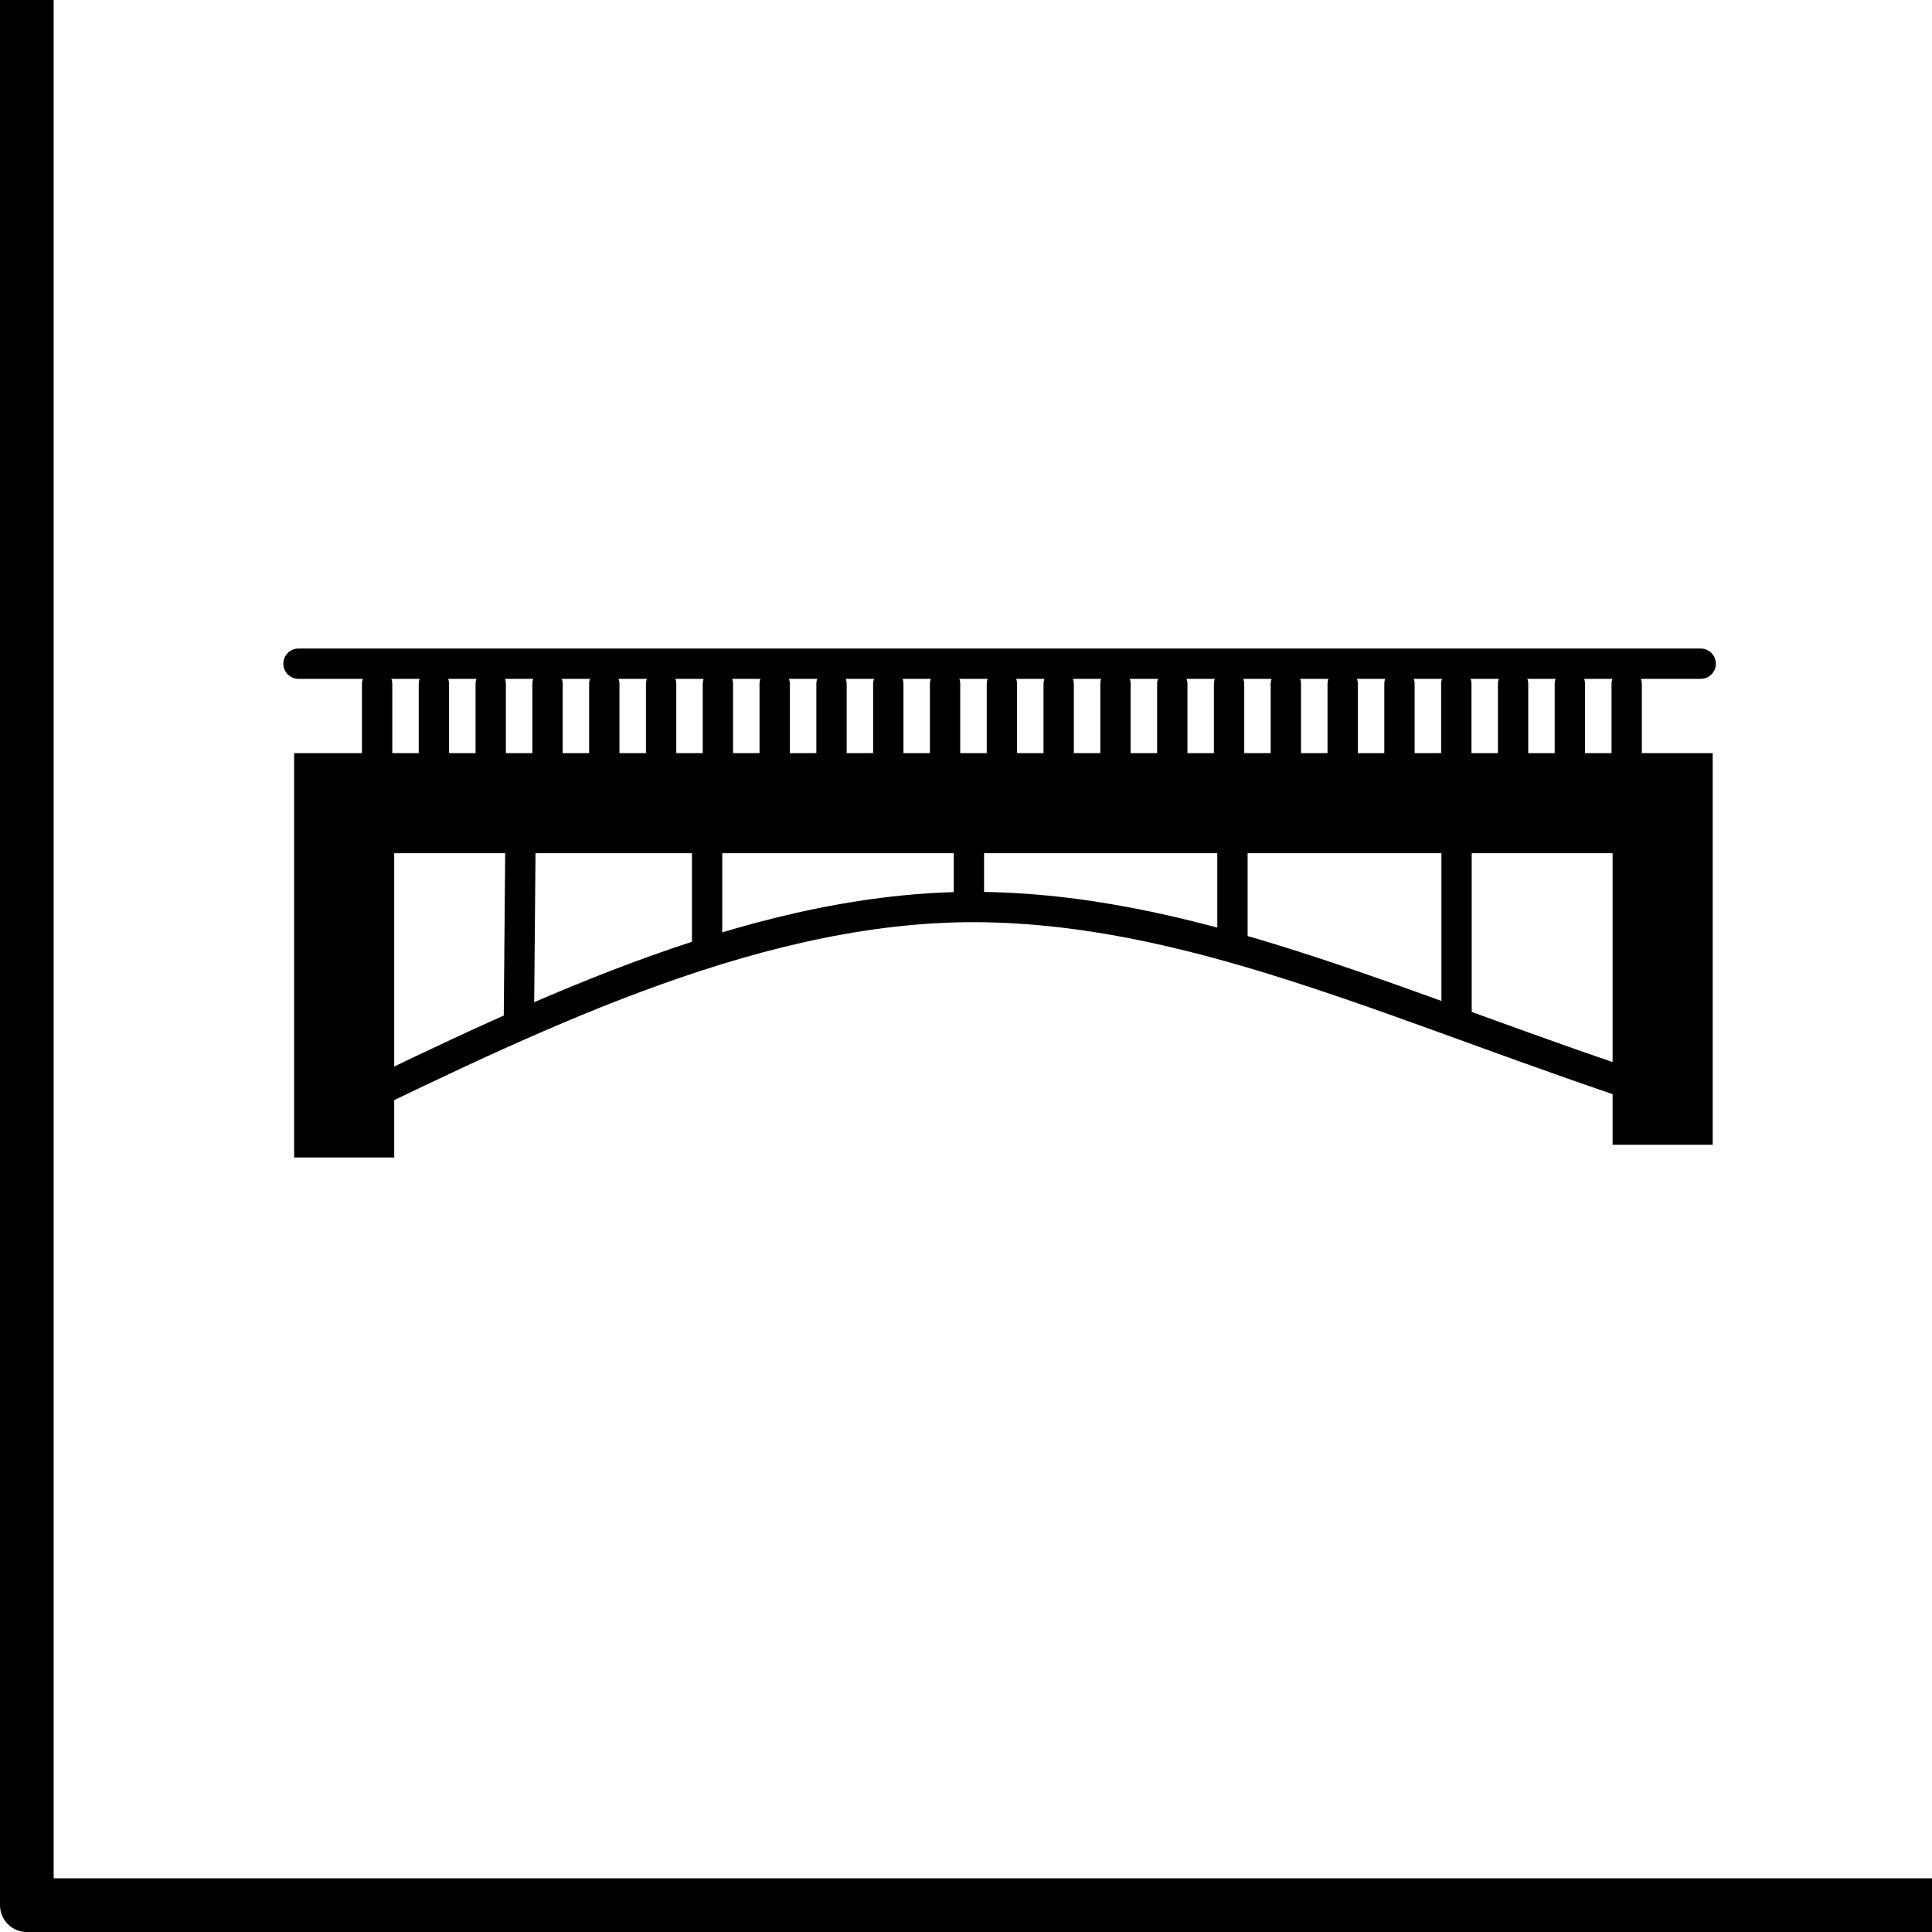 <?xml version="1.0" encoding="UTF-8" standalone="no"?>
<!-- Created with Inkscape (http://www.inkscape.org/) -->

<svg
   xmlns:dc="http://purl.org/dc/elements/1.1/"
   xmlns:cc="http://creativecommons.org/ns#"
   xmlns:rdf="http://www.w3.org/1999/02/22-rdf-syntax-ns#"
   xmlns:svg="http://www.w3.org/2000/svg"
   xmlns="http://www.w3.org/2000/svg"
   xmlns:sodipodi="http://sodipodi.sourceforge.net/DTD/sodipodi-0.dtd"
   xmlns:inkscape="http://www.inkscape.org/namespaces/inkscape"
   width="36mm"
   height="36mm"
   viewBox="0 0 36 36"
   version="1.1"
   id="svg938"
   inkscape:version="0.92.3 (2405546, 2018-03-11)"
   sodipodi:docname="bridge.svg">
  <defs
     id="defs932">
    <inkscape:path-effect
       effect="spiro"
       id="path-effect2175"
       is_visible="true" />
    <inkscape:path-effect
       effect="spiro"
       id="path-effect1658"
       is_visible="true" />
  </defs>
  <sodipodi:namedview
     id="base"
     pagecolor="#ffffff"
     bordercolor="#666666"
     borderopacity="1.0"
     inkscape:pageopacity="0.0"
     inkscape:pageshadow="2"
     inkscape:zoom="3.959798"
     inkscape:cx="100.17465"
     inkscape:cy="32.205979"
     inkscape:document-units="mm"
     inkscape:current-layer="layer1"
     showgrid="false"
     inkscape:window-width="1920"
     inkscape:window-height="1136"
     inkscape:window-x="1920"
     inkscape:window-y="27"
     inkscape:window-maximized="1" />
  <g
     inkscape:label="grid"
     inkscape:groupmode="layer"
     id="layer1">
    <rect
       y="-0.5"
       x="0.5"
       height="36"
       width="36"
       id="rect852"
       style="color:#000000;display:inline;overflow:visible;visibility:visible;opacity:1;fill:none;fill-opacity:1;fill-rule:nonzero;stroke:#000000;stroke-width:1;stroke-linecap:round;stroke-linejoin:round;stroke-miterlimit:4;stroke-dasharray:none;stroke-dashoffset:0;stroke-opacity:1;marker:none;enable-background:accumulate" />
  </g>
  <g
     inkscape:groupmode="layer"
     id="layer3"
     inkscape:label="drawing">
    <g
       id="g2460"
       transform="translate(-50,-111)">
      <path
         sodipodi:nodetypes="cccc"
         inkscape:connector-curvature="0"
         id="path2338"
         d="m 80.981,131.399 v -5.433 H 56.413 v 5.67"
         style="opacity:1;vector-effect:none;fill:none;fill-opacity:1;fill-rule:evenodd;stroke:#000000;stroke-width:1.865;stroke-linecap:square;stroke-linejoin:miter;stroke-miterlimit:4;stroke-dasharray:none;stroke-dashoffset:0;stroke-opacity:1" />
      <path
         sodipodi:nodetypes="czcc"
         inkscape:connector-curvature="0"
         id="path2347"
         d="m 56.413,131.635 c 3.697,-1.785 7.859,-3.81 11.952,-3.732 4.093,0.077 7.895,1.966 12.617,3.496 0.294,0.14 0.014,0.427 0,0"
         style="opacity:1;vector-effect:none;fill:none;fill-opacity:1;fill-rule:evenodd;stroke:#000000;stroke-width:0.565;stroke-linecap:round;stroke-linejoin:miter;stroke-miterlimit:4;stroke-dasharray:none;stroke-dashoffset:0;stroke-opacity:1" />
      <path
         inkscape:connector-curvature="0"
         id="path2353"
         d="m 59.668,130.09 0.033,-3.775"
         style="opacity:1;vector-effect:none;fill:none;fill-opacity:1;fill-rule:evenodd;stroke:#000000;stroke-width:0.565;stroke-linecap:round;stroke-linejoin:miter;stroke-miterlimit:4;stroke-dasharray:none;stroke-dashoffset:0;stroke-opacity:1" />
      <path
         inkscape:connector-curvature="0"
         id="path2355"
         d="m 63.176,128.72 v -2.405"
         style="opacity:1;vector-effect:none;fill:none;fill-opacity:1;fill-rule:evenodd;stroke:#000000;stroke-width:0.565;stroke-linecap:round;stroke-linejoin:miter;stroke-miterlimit:4;stroke-dasharray:none;stroke-dashoffset:0;stroke-opacity:1" />
      <path
         inkscape:connector-curvature="0"
         id="path2357"
         d="M 68.054,127.718 V 126.348"
         style="opacity:1;vector-effect:none;fill:none;fill-opacity:1;fill-rule:evenodd;stroke:#000000;stroke-width:0.565;stroke-linecap:round;stroke-linejoin:miter;stroke-miterlimit:4;stroke-dasharray:none;stroke-dashoffset:0;stroke-opacity:1" />
      <path
         inkscape:connector-curvature="0"
         id="path2359"
         d="m 72.965,128.553 v -2.005"
         style="opacity:1;vector-effect:none;fill:none;fill-opacity:1;fill-rule:evenodd;stroke:#000000;stroke-width:0.565;stroke-linecap:round;stroke-linejoin:miter;stroke-miterlimit:4;stroke-dasharray:none;stroke-dashoffset:0;stroke-opacity:1" />
      <path
         inkscape:connector-curvature="0"
         id="path2361"
         d="m 77.141,129.923 v -3.341"
         style="opacity:1;vector-effect:none;fill:none;fill-opacity:1;fill-rule:evenodd;stroke:#000000;stroke-width:0.565;stroke-linecap:round;stroke-linejoin:miter;stroke-miterlimit:4;stroke-dasharray:none;stroke-dashoffset:0;stroke-opacity:1" />
      <path
         inkscape:connector-curvature="0"
         id="path2373"
         d="M 55.562,123.367 H 81.69"
         style="opacity:1;vector-effect:none;fill:none;fill-opacity:1;fill-rule:evenodd;stroke:#000000;stroke-width:0.565;stroke-linecap:round;stroke-linejoin:miter;stroke-miterlimit:4;stroke-dasharray:none;stroke-dashoffset:0;stroke-opacity:1" />
      <path
         inkscape:connector-curvature="0"
         id="path2375"
         d="m 57.027,123.745 v 1.37"
         style="opacity:1;vector-effect:none;fill:none;fill-opacity:1;fill-rule:evenodd;stroke:#000000;stroke-width:0.565;stroke-linecap:round;stroke-linejoin:miter;stroke-miterlimit:4;stroke-dasharray:none;stroke-dashoffset:0;stroke-opacity:1" />
      <path
         style="opacity:1;vector-effect:none;fill:none;fill-opacity:1;fill-rule:evenodd;stroke:#000000;stroke-width:0.565;stroke-linecap:round;stroke-linejoin:miter;stroke-miterlimit:4;stroke-dasharray:none;stroke-dashoffset:0;stroke-opacity:1"
         d="m 58.085,123.745 v 1.37"
         id="path2377"
         inkscape:connector-curvature="0" />
      <path
         inkscape:connector-curvature="0"
         id="path2379"
         d="m 59.144,123.745 v 1.37"
         style="opacity:1;vector-effect:none;fill:none;fill-opacity:1;fill-rule:evenodd;stroke:#000000;stroke-width:0.565;stroke-linecap:round;stroke-linejoin:miter;stroke-miterlimit:4;stroke-dasharray:none;stroke-dashoffset:0;stroke-opacity:1" />
      <path
         style="opacity:1;vector-effect:none;fill:none;fill-opacity:1;fill-rule:evenodd;stroke:#000000;stroke-width:0.565;stroke-linecap:round;stroke-linejoin:miter;stroke-miterlimit:4;stroke-dasharray:none;stroke-dashoffset:0;stroke-opacity:1"
         d="m 60.202,123.745 v 1.37"
         id="path2381"
         inkscape:connector-curvature="0" />
      <path
         inkscape:connector-curvature="0"
         id="path2383"
         d="m 61.26,123.745 v 1.37"
         style="opacity:1;vector-effect:none;fill:none;fill-opacity:1;fill-rule:evenodd;stroke:#000000;stroke-width:0.565;stroke-linecap:round;stroke-linejoin:miter;stroke-miterlimit:4;stroke-dasharray:none;stroke-dashoffset:0;stroke-opacity:1" />
      <path
         style="opacity:1;vector-effect:none;fill:none;fill-opacity:1;fill-rule:evenodd;stroke:#000000;stroke-width:0.565;stroke-linecap:round;stroke-linejoin:miter;stroke-miterlimit:4;stroke-dasharray:none;stroke-dashoffset:0;stroke-opacity:1"
         d="m 62.319,123.745 v 1.37"
         id="path2385"
         inkscape:connector-curvature="0" />
      <path
         inkscape:connector-curvature="0"
         id="path2387"
         d="m 63.377,123.745 v 1.37"
         style="opacity:1;vector-effect:none;fill:none;fill-opacity:1;fill-rule:evenodd;stroke:#000000;stroke-width:0.565;stroke-linecap:round;stroke-linejoin:miter;stroke-miterlimit:4;stroke-dasharray:none;stroke-dashoffset:0;stroke-opacity:1" />
      <path
         style="opacity:1;vector-effect:none;fill:none;fill-opacity:1;fill-rule:evenodd;stroke:#000000;stroke-width:0.565;stroke-linecap:round;stroke-linejoin:miter;stroke-miterlimit:4;stroke-dasharray:none;stroke-dashoffset:0;stroke-opacity:1"
         d="m 64.435,123.745 v 1.37"
         id="path2389"
         inkscape:connector-curvature="0" />
      <path
         inkscape:connector-curvature="0"
         id="path2391"
         d="m 65.494,123.745 v 1.37"
         style="opacity:1;vector-effect:none;fill:none;fill-opacity:1;fill-rule:evenodd;stroke:#000000;stroke-width:0.565;stroke-linecap:round;stroke-linejoin:miter;stroke-miterlimit:4;stroke-dasharray:none;stroke-dashoffset:0;stroke-opacity:1" />
      <path
         style="opacity:1;vector-effect:none;fill:none;fill-opacity:1;fill-rule:evenodd;stroke:#000000;stroke-width:0.565;stroke-linecap:round;stroke-linejoin:miter;stroke-miterlimit:4;stroke-dasharray:none;stroke-dashoffset:0;stroke-opacity:1"
         d="m 66.552,123.745 v 1.37"
         id="path2393"
         inkscape:connector-curvature="0" />
      <path
         inkscape:connector-curvature="0"
         id="path2395"
         d="m 67.61,123.745 v 1.37"
         style="opacity:1;vector-effect:none;fill:none;fill-opacity:1;fill-rule:evenodd;stroke:#000000;stroke-width:0.565;stroke-linecap:round;stroke-linejoin:miter;stroke-miterlimit:4;stroke-dasharray:none;stroke-dashoffset:0;stroke-opacity:1" />
      <path
         style="opacity:1;vector-effect:none;fill:none;fill-opacity:1;fill-rule:evenodd;stroke:#000000;stroke-width:0.565;stroke-linecap:round;stroke-linejoin:miter;stroke-miterlimit:4;stroke-dasharray:none;stroke-dashoffset:0;stroke-opacity:1"
         d="m 68.669,123.745 v 1.37"
         id="path2401"
         inkscape:connector-curvature="0" />
      <path
         inkscape:connector-curvature="0"
         id="path2403"
         d="m 69.727,123.745 v 1.37"
         style="opacity:1;vector-effect:none;fill:none;fill-opacity:1;fill-rule:evenodd;stroke:#000000;stroke-width:0.565;stroke-linecap:round;stroke-linejoin:miter;stroke-miterlimit:4;stroke-dasharray:none;stroke-dashoffset:0;stroke-opacity:1" />
      <path
         style="opacity:1;vector-effect:none;fill:none;fill-opacity:1;fill-rule:evenodd;stroke:#000000;stroke-width:0.565;stroke-linecap:round;stroke-linejoin:miter;stroke-miterlimit:4;stroke-dasharray:none;stroke-dashoffset:0;stroke-opacity:1"
         d="m 70.785,123.745 v 1.37"
         id="path2405"
         inkscape:connector-curvature="0" />
      <path
         inkscape:connector-curvature="0"
         id="path2407"
         d="m 71.844,123.745 v 1.37"
         style="opacity:1;vector-effect:none;fill:none;fill-opacity:1;fill-rule:evenodd;stroke:#000000;stroke-width:0.565;stroke-linecap:round;stroke-linejoin:miter;stroke-miterlimit:4;stroke-dasharray:none;stroke-dashoffset:0;stroke-opacity:1" />
      <path
         style="opacity:1;vector-effect:none;fill:none;fill-opacity:1;fill-rule:evenodd;stroke:#000000;stroke-width:0.565;stroke-linecap:round;stroke-linejoin:miter;stroke-miterlimit:4;stroke-dasharray:none;stroke-dashoffset:0;stroke-opacity:1"
         d="m 72.902,123.745 v 1.37"
         id="path2409"
         inkscape:connector-curvature="0" />
      <path
         inkscape:connector-curvature="0"
         id="path2413"
         d="m 73.96,123.745 v 1.37"
         style="opacity:1;vector-effect:none;fill:none;fill-opacity:1;fill-rule:evenodd;stroke:#000000;stroke-width:0.565;stroke-linecap:round;stroke-linejoin:miter;stroke-miterlimit:4;stroke-dasharray:none;stroke-dashoffset:0;stroke-opacity:1" />
      <path
         style="opacity:1;vector-effect:none;fill:none;fill-opacity:1;fill-rule:evenodd;stroke:#000000;stroke-width:0.565;stroke-linecap:round;stroke-linejoin:miter;stroke-miterlimit:4;stroke-dasharray:none;stroke-dashoffset:0;stroke-opacity:1"
         d="m 75.019,123.745 v 1.37"
         id="path2415"
         inkscape:connector-curvature="0" />
      <path
         inkscape:connector-curvature="0"
         id="path2417"
         d="m 76.077,123.745 v 1.37"
         style="opacity:1;vector-effect:none;fill:none;fill-opacity:1;fill-rule:evenodd;stroke:#000000;stroke-width:0.565;stroke-linecap:round;stroke-linejoin:miter;stroke-miterlimit:4;stroke-dasharray:none;stroke-dashoffset:0;stroke-opacity:1" />
      <path
         style="opacity:1;vector-effect:none;fill:none;fill-opacity:1;fill-rule:evenodd;stroke:#000000;stroke-width:0.565;stroke-linecap:round;stroke-linejoin:miter;stroke-miterlimit:4;stroke-dasharray:none;stroke-dashoffset:0;stroke-opacity:1"
         d="m 77.136,123.745 v 1.37"
         id="path2419"
         inkscape:connector-curvature="0" />
      <path
         inkscape:connector-curvature="0"
         id="path2421"
         d="m 78.194,123.745 v 1.37"
         style="opacity:1;vector-effect:none;fill:none;fill-opacity:1;fill-rule:evenodd;stroke:#000000;stroke-width:0.565;stroke-linecap:round;stroke-linejoin:miter;stroke-miterlimit:4;stroke-dasharray:none;stroke-dashoffset:0;stroke-opacity:1" />
      <path
         style="opacity:1;vector-effect:none;fill:none;fill-opacity:1;fill-rule:evenodd;stroke:#000000;stroke-width:0.565;stroke-linecap:round;stroke-linejoin:miter;stroke-miterlimit:4;stroke-dasharray:none;stroke-dashoffset:0;stroke-opacity:1"
         d="m 79.252,123.745 v 1.37"
         id="path2423"
         inkscape:connector-curvature="0" />
      <path
         inkscape:connector-curvature="0"
         id="path2425"
         d="m 80.311,123.745 v 1.37"
         style="opacity:1;vector-effect:none;fill:none;fill-opacity:1;fill-rule:evenodd;stroke:#000000;stroke-width:0.565;stroke-linecap:round;stroke-linejoin:miter;stroke-miterlimit:4;stroke-dasharray:none;stroke-dashoffset:0;stroke-opacity:1" />
    </g>
  </g>
</svg>
